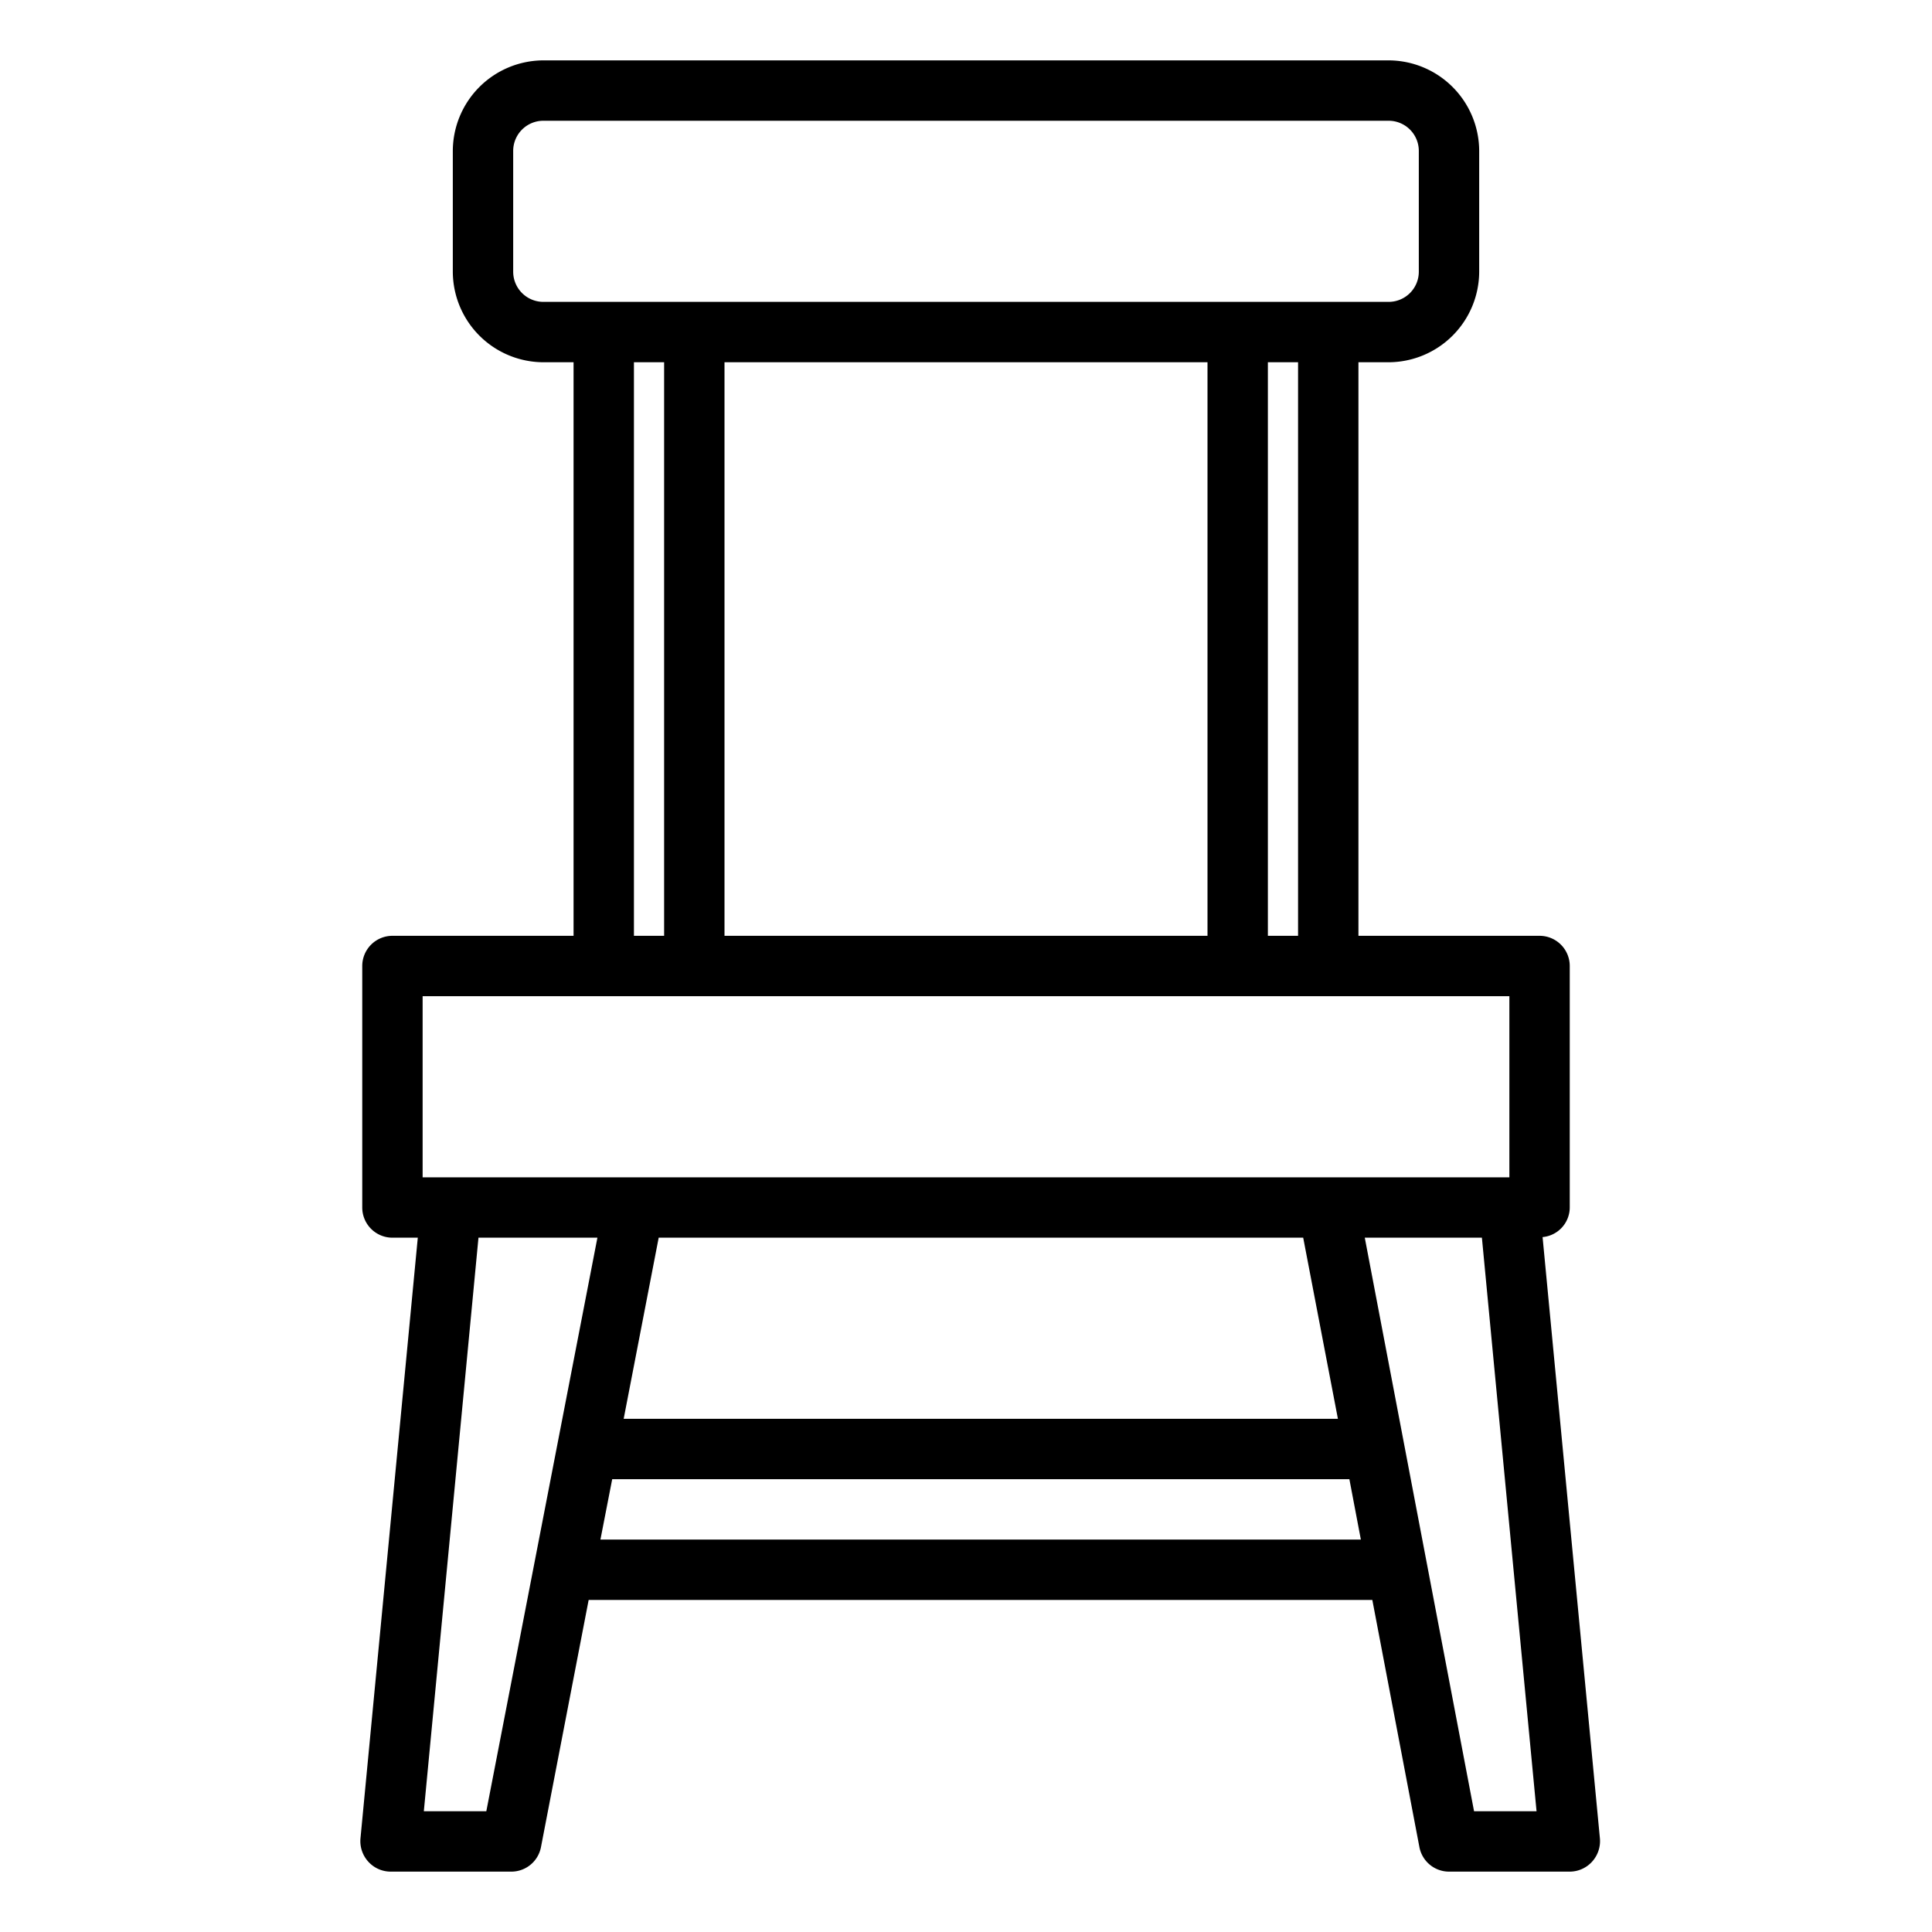 <svg id="Furniture_and_household" height="512" viewBox="0 0 64 64" width="512" xmlns="http://www.w3.org/2000/svg" data-name="Furniture and household"><path d="m51.1 40.98a.989.989 0 0 0 .9-.98v-8a1 1 0 0 0 -1-1h-6v-19h1a3.009 3.009 0 0 0 3-3v-4a3.009 3.009 0 0 0 -3-3h-28a3.009 3.009 0 0 0 -3 3v4a3.009 3.009 0 0 0 3 3h1v19h-6a1 1 0 0 0 -1 1v8a1 1 0 0 0 1 1h.84l-1.9 19.91a1.013 1.013 0 0 0 .26.76 1 1 0 0 0 .74.33h4a1 1 0 0 0 .98-.81l1.58-8.19h25.96l1.56 8.19a1 1 0 0 0 .98.81h4a1 1 0 0 0 .74-.33 1.013 1.013 0 0 0 .26-.76zm-33.1-30.98a1 1 0 0 1 -1-1v-4a1 1 0 0 1 1-1h28a1 1 0 0 1 1 1v4a1 1 0 0 1 -1 1zm25 2v19h-1v-19zm-3 0v19h-16v-19zm-18 0v19h-1v-19zm-8 21h36v6h-36zm30.32 14h-23.66l1.16-6h21.35zm-28.21 13h-2.07l1.81-19h3.94zm3.78-9 .39-2h24.42l.38 2zm28.94 9-3.62-19h3.88l1.81 19z"/></svg>